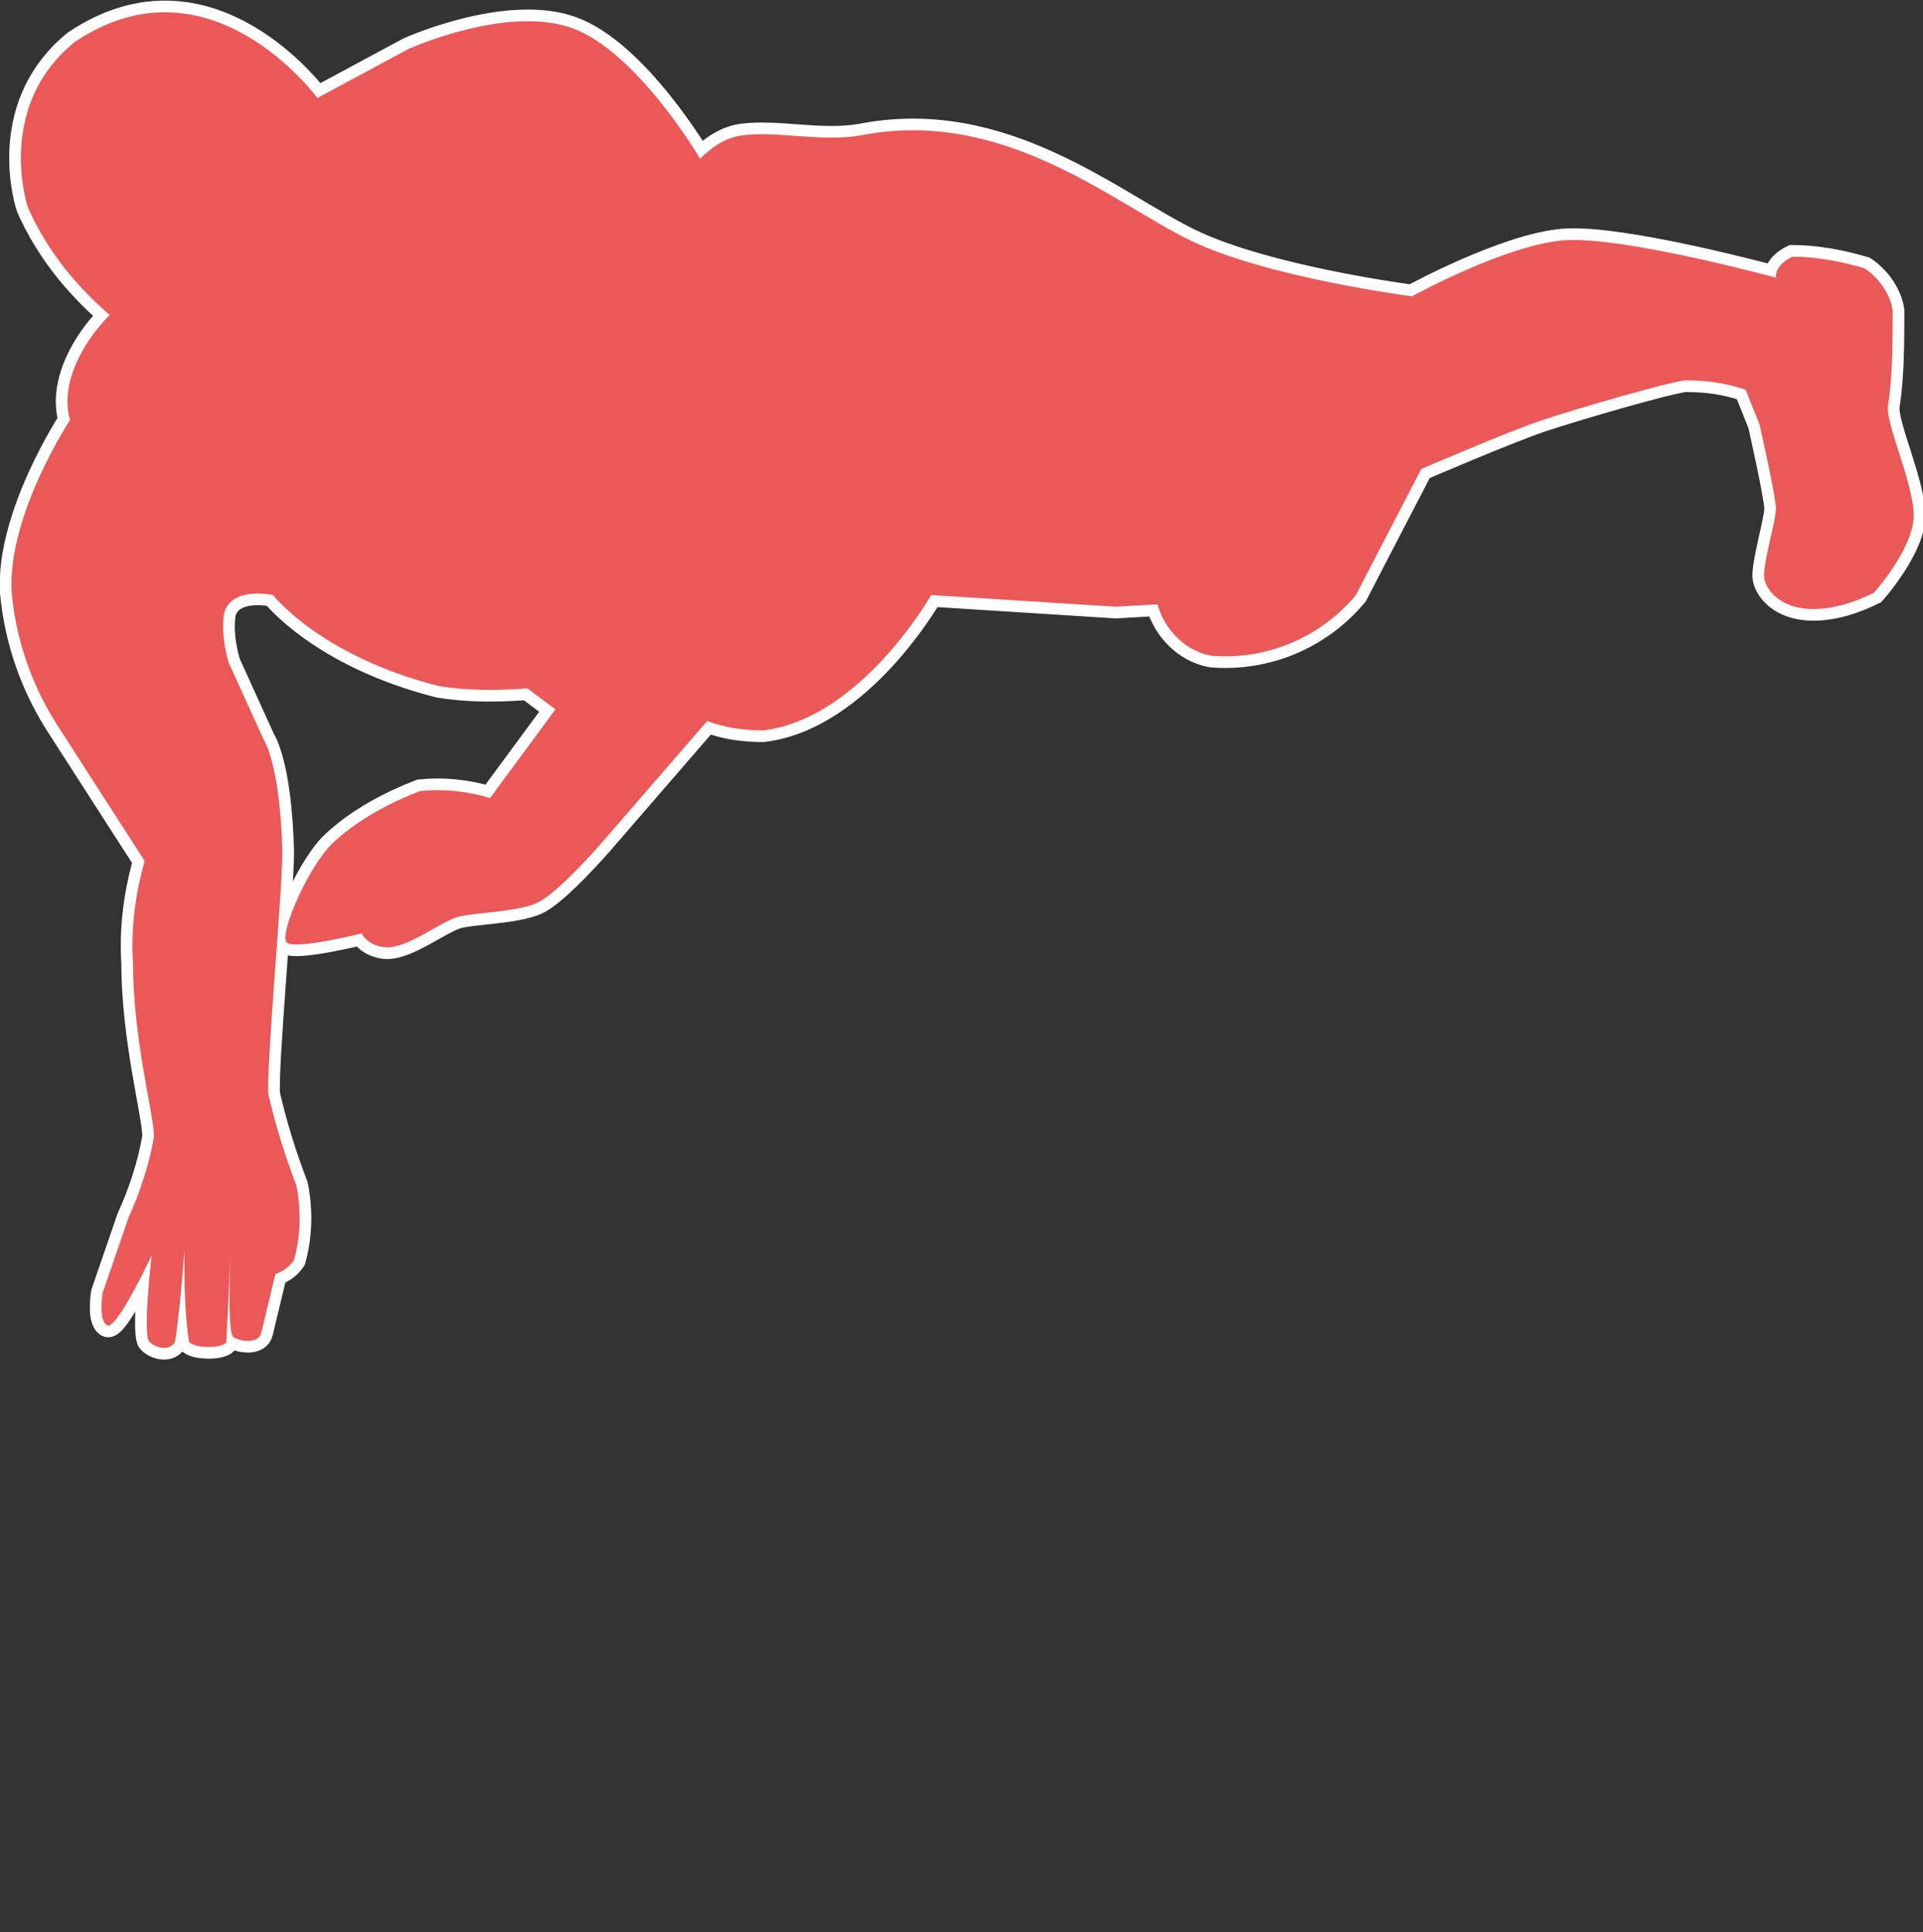 <?xml version="1.0" encoding="utf-8"?>
<!-- Generator: Adobe Illustrator 21.1.0, SVG Export Plug-In . SVG Version: 6.00 Build 0)  -->
<svg version="1.1" id="Layer_1" xmlns="http://www.w3.org/2000/svg" xmlns:xlink="http://www.w3.org/1999/xlink" x="0px" y="0px"
	 viewBox="0 0 82.4 82.8" style="enable-background:new 0 0 82.4 82.8;" xml:space="preserve">
<rect x="0" y="0" width="82.4" height="82.8" fill="#333333" stroke="none"/>
<style type="text/css">
	.st0{fill:#EB5858;stroke:#FFFFFF;stroke-miterlimit:10;}
	.st1{fill:#EB5858;}
</style>
<title>upper_body_clearing_screen_left</title>
<path class="st0" d="M76.8,11c1,0,2.1,0.2,3.1,0.5c0.6,0.4,1.1,1.1,1.2,1.8c0,1.4,0,2.8-0.2,4.1c-0.1,0.8,1.1,3.3,1.1,4.7
	s-1.7,3.3-1.7,3.3c-0.8,0.4-1.7,0.7-2.6,0.7c-1.4,0-2-0.8-2.1-1.3s0.5-2.5,0.5-3s-0.7-3.6-0.7-3.6l-0.6-1.5
	c-0.9-0.3-1.7-0.4-2.6-0.4c-0.8,0.1-4.6,1.2-6.1,1.7s-5.2,2.1-5.2,2.1l-2.8,5.4c-1.5,1.8-3.8,2.8-6.2,2.6c-1.1-0.2-2-1.1-2.3-2.2
	L47.8,26l-7.9-0.5c0,0-3,5.3-7.2,5.8c-0.8,0-1.6-0.1-2.4-0.4l-4.5,5.2c0,0-1.9,2.2-2.8,2.6s-2.7,0.4-3.4,0.6s-2.1,1.3-3,1.3
	c-0.4,0-0.9-0.2-1.1-0.6c0,0-2.8,0.7-3.2,0.4s1-3.5,2.1-4.4c1-0.9,2.3-1.6,3.6-2.1c1-0.1,2,0,3,0.3l2.8-3.8l-1.2-0.9
	c-1.3,0.1-2.6,0.1-3.8-0.1c-5.1-1.3-7.1-3.9-7.1-3.9s-1.8-0.4-2.1,0.8c-0.1,0.7,0,1.4,0.2,2.1l1.5,3.3c0,0,0.7,1,0.8,4.8
	c0,1.7-0.7,9.3-0.6,10.4c0.3,1.3,0.7,2.6,1.2,3.9c0.2,1,0.2,2.1-0.1,3.2c-0.2,0.3-0.5,0.5-0.8,0.6l-0.6,2.5
	c-0.1,0.5-0.9,0.4-1.2,0.2s-0.1-4-0.1-4l-0.2,4.2c-0.1,0.3-1.4,0.3-1.6,0c-0.2-1.3-0.2-2.6-0.2-3.9c-0.1,1.3-0.2,2.6-0.4,3.9
	c-0.2,0.4-0.8,0.3-1.1,0s0.1-3.7,0.1-3.7S5,57,4.6,56.8s-0.2-1.4-0.2-1.4l1.1-3.2c0.5-1.1,0.9-2.3,1.1-3.5c0-0.9-0.9-4.2-0.9-7.4
	c-0.1-1.5,0.1-3,0.5-4.4l-3.6-5.6c-1.2-1.8-1.9-3.8-2.1-5.9C0.3,22.1,3,18,3,18c-0.2-0.7-0.1-1.4,0.1-2c0.3-0.9,0.9-1.8,1.6-2.5
	C3.2,12.2,2,10.7,1.2,8.9C1,8.3,0,4.4,3.2,1.8C9-2.1,13.6,4.2,13.6,4.2l3.9-2.1c0,0,4.2-1.9,7-0.9S30,6.8,30,6.8
	c0.5-0.5,1.1-0.9,1.8-1c1.5-0.2,3.4,0.3,5.1,0C43,4.6,47.7,8.7,51,10.3s9.5,2.4,9.5,2.4s4-2.2,6.5-2.4s9.1,1.6,9.1,1.6
	S76,11.4,76.8,11z"/>
<path class="st1" d="M76.8,11c1,0,2.1,0.2,3.1,0.5c0.6,0.4,1.1,1.1,1.2,1.8c0,1.4,0,2.8-0.2,4.1c-0.1,0.8,1.1,3.3,1.1,4.7
	s-1.7,3.3-1.7,3.3c-0.8,0.4-1.7,0.7-2.6,0.7c-1.4,0-2-0.8-2.1-1.3s0.5-2.5,0.5-3s-0.7-3.6-0.7-3.6l-0.6-1.5
	c-0.9-0.3-1.7-0.4-2.6-0.4c-0.8,0.1-4.6,1.2-6.1,1.7s-5.2,2.1-5.2,2.1l-2.8,5.4c-1.5,1.8-3.8,2.8-6.2,2.6c-1.1-0.2-2-1.1-2.3-2.2
	L47.8,26l-7.9-0.5c0,0-3,5.3-7.2,5.8c-0.8,0-1.6-0.1-2.4-0.4l-4.5,5.2c0,0-1.9,2.2-2.8,2.6s-2.7,0.4-3.4,0.6s-2.1,1.3-3,1.3
	c-0.4,0-0.9-0.2-1.1-0.6c0,0-2.8,0.7-3.2,0.4s1-3.5,2.1-4.4c1-0.9,2.3-1.6,3.6-2.1c1-0.1,2,0,3,0.3l2.8-3.8l-1.2-0.9
	c-1.3,0.1-2.6,0.1-3.8-0.1c-5.1-1.3-7.1-3.9-7.1-3.9s-1.8-0.4-2.1,0.8c-0.1,0.7,0,1.4,0.2,2.1l1.5,3.3c0,0,0.7,1,0.8,4.8
	c0,1.7-0.7,9.3-0.6,10.4c0.3,1.3,0.7,2.6,1.2,3.9c0.2,1,0.2,2.1-0.1,3.2c-0.2,0.3-0.5,0.5-0.8,0.6l-0.6,2.5
	c-0.1,0.5-0.9,0.4-1.2,0.2s-0.1-4-0.1-4l-0.2,4.2c-0.1,0.3-1.4,0.3-1.6,0c-0.2-1.3-0.2-2.6-0.2-3.9c-0.1,1.3-0.2,2.6-0.4,3.9
	c-0.2,0.4-0.8,0.3-1.1,0s0.1-3.7,0.1-3.7S5,57,4.6,56.8s-0.2-1.4-0.2-1.4l1.1-3.2c0.5-1.1,0.9-2.3,1.1-3.5c0-0.9-0.9-4.2-0.9-7.4
	c-0.1-1.5,0.1-3,0.5-4.4l-3.6-5.6c-1.2-1.8-1.9-3.8-2.1-5.9C0.3,22.1,3,18,3,18c-0.2-0.7-0.1-1.4,0.1-2c0.3-0.9,0.9-1.8,1.6-2.5
	C3.2,12.2,2,10.7,1.2,8.9C1,8.3,0,4.4,3.2,1.8C9-2.1,13.6,4.2,13.6,4.2l3.9-2.1c0,0,4.2-1.9,7-0.9S30,6.8,30,6.8
	c0.5-0.5,1.1-0.9,1.8-1c1.5-0.2,3.4,0.3,5.1,0C43,4.6,47.7,8.7,51,10.3s9.5,2.4,9.5,2.4s4-2.2,6.5-2.4s9.1,1.6,9.1,1.6
	S76,11.4,76.8,11z"/>
</svg>
